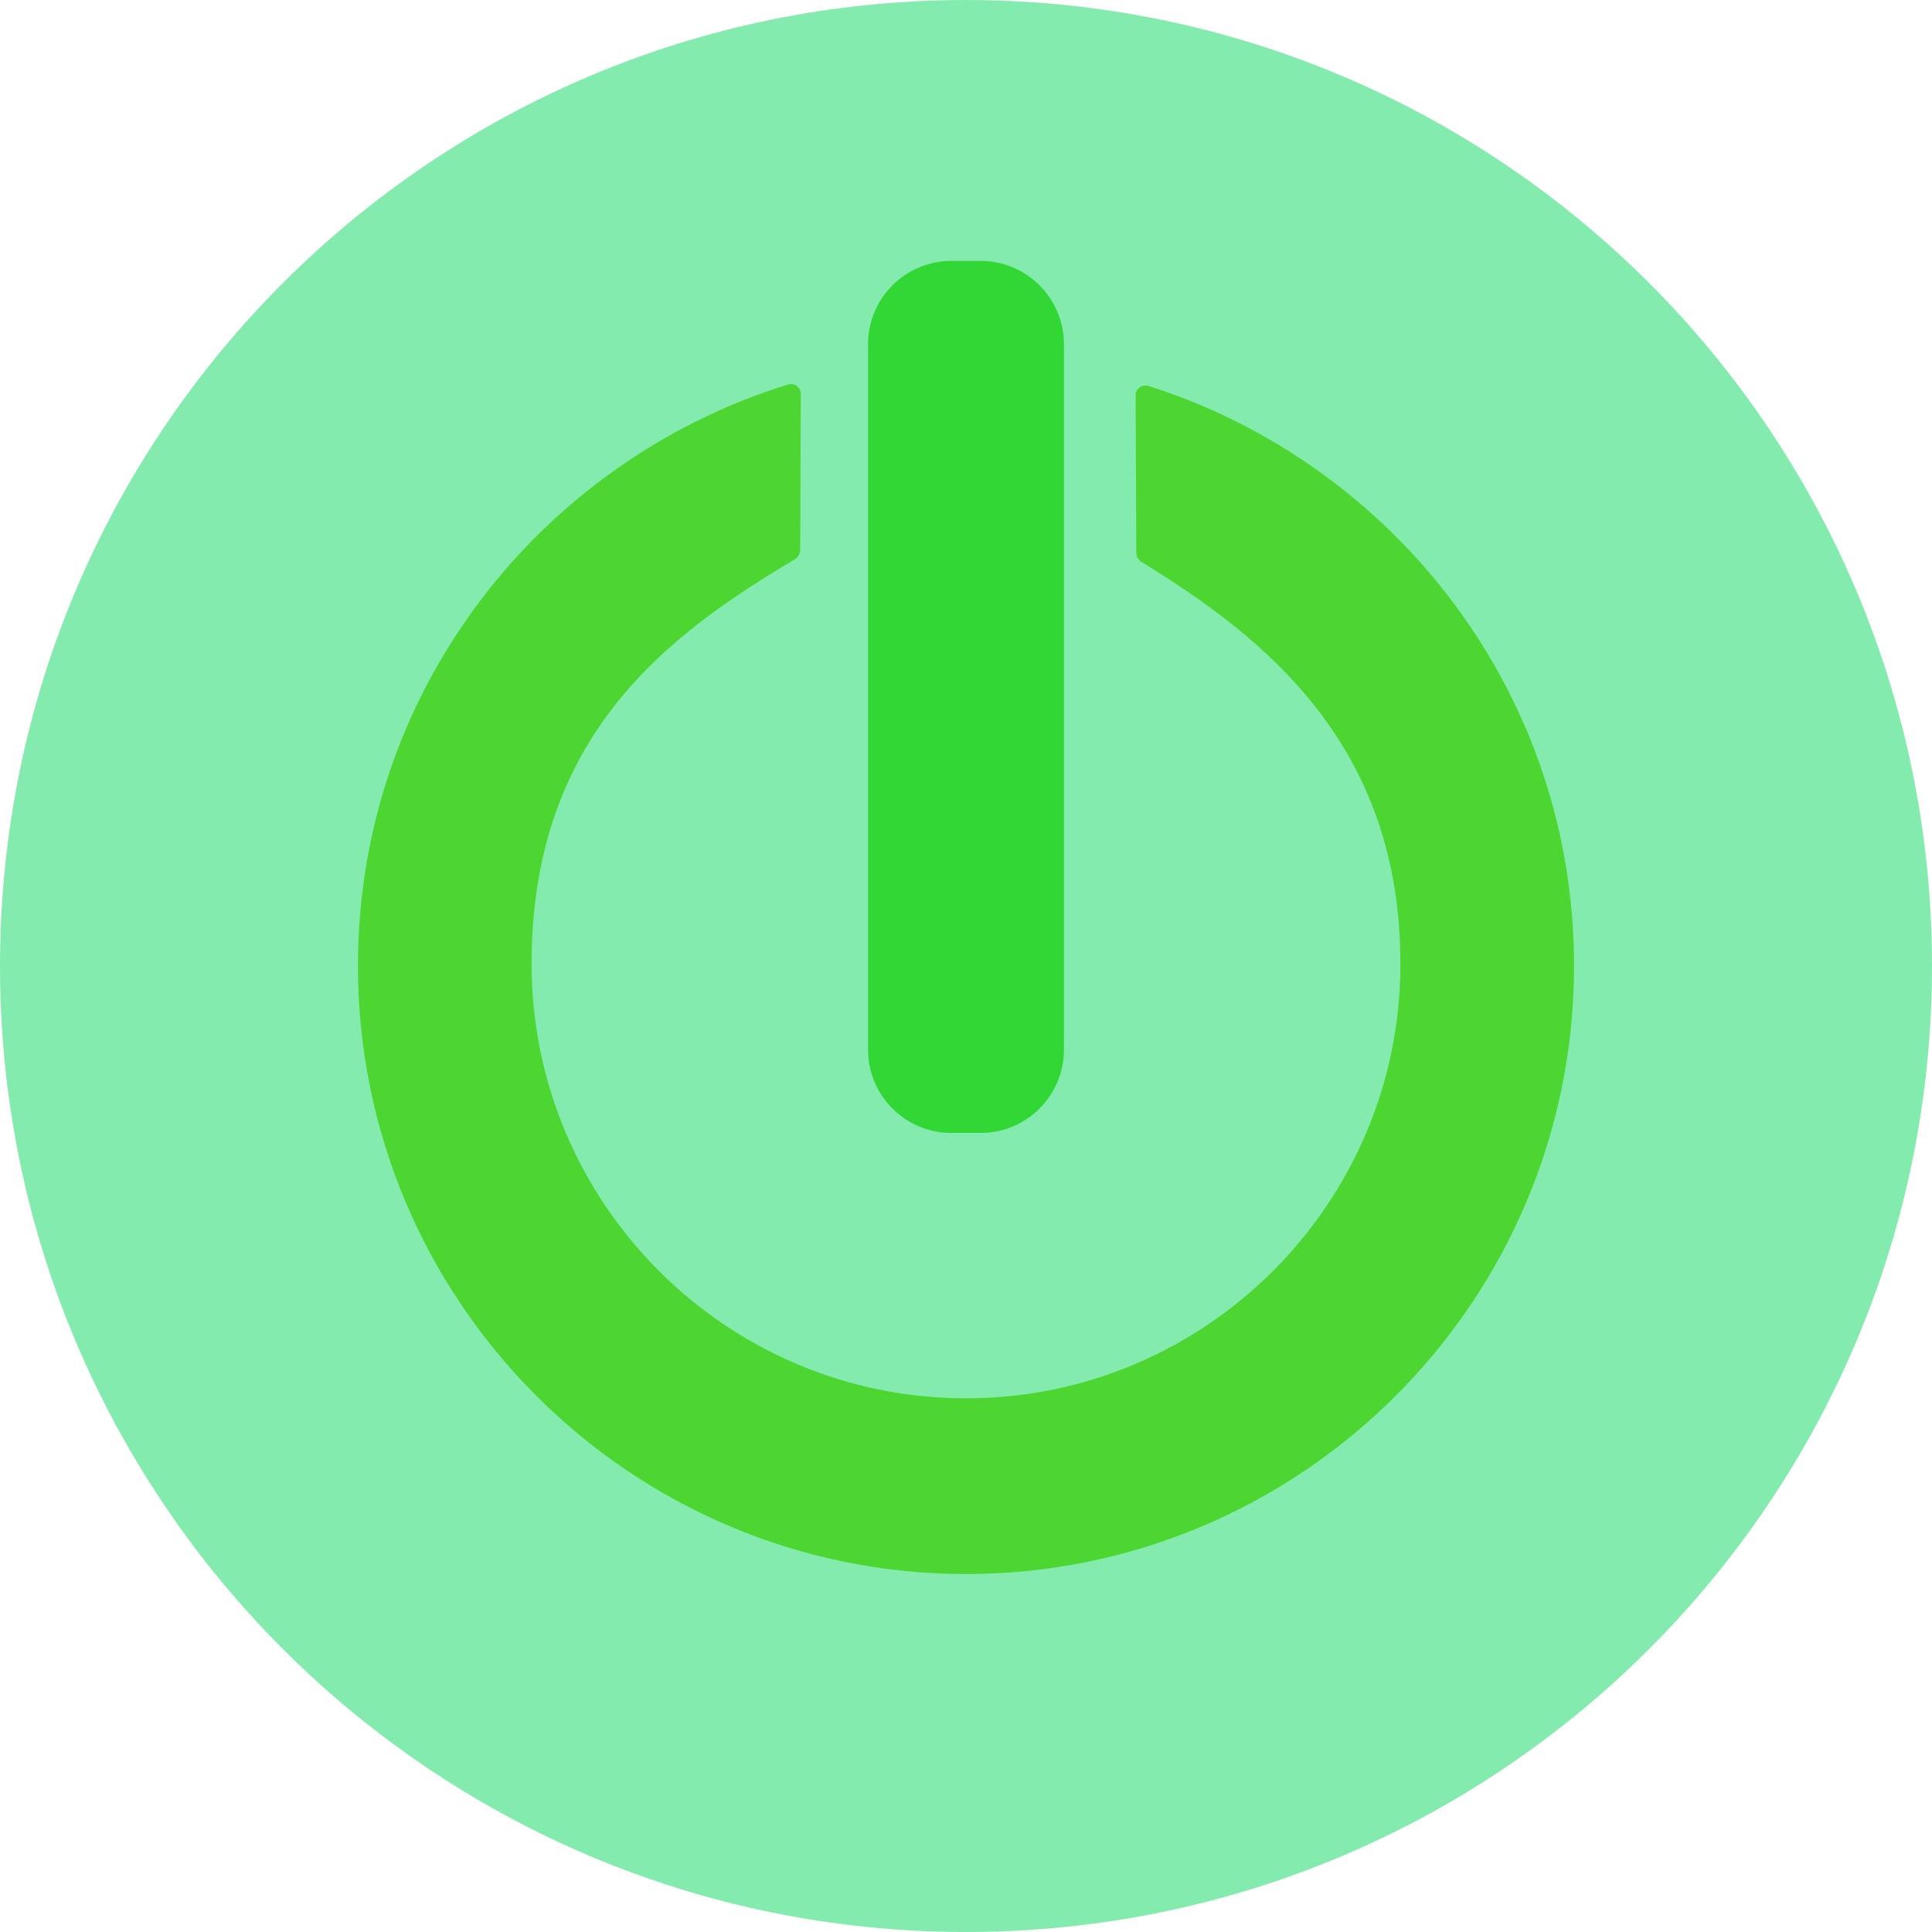 <?xml version="1.0" encoding="utf-8"?>
<svg id="Layer_1" style="enable-background:new 0 0 496.158 496.158;" x="0px" y="0px" viewBox="0 0 496.158 496.158" xmlns="http://www.w3.org/2000/svg">
  <path d="M496.158,248.085c0-137.021-111.07-248.082-248.076-248.082C111.07,0.003,0,111.063,0,248.085&#10;&#9;c0,137.002,111.07,248.07,248.082,248.07C385.088,496.155,496.158,385.087,496.158,248.085z" style="fill: rgb(131, 235, 173);"/>
  <path d="M 373.299 154.891 C 353.741 128.679 325.898 108.868 294.898 99.104 C 294.139 98.866 293.31 99.001 292.669 99.473 C 292.026 99.944 291.648 100.693 291.648 101.489 L 291.808 141.745 C 291.808 142.819 292.322 143.805 293.14 144.307 C 324.872 163.763 359.644 191.307 359.644 247.544 C 359.644 309.059 309.597 359.104 248.082 359.104 C 186.565 359.104 136.516 309.059 136.516 247.544 C 136.516 188.807 171.715 162.883 204.131 143.627 C 204.967 143.131 205.494 142.135 205.494 141.047 L 205.648 101.138 C 205.648 100.345 205.273 99.599 204.635 99.128 C 203.997 98.656 203.175 98.517 202.416 98.747 C 171.133 108.333 143.006 128.104 123.214 154.419 C 102.747 181.634 91.929 214.022 91.929 248.081 C 91.929 334.18 161.978 404.227 248.081 404.227 C 334.181 404.227 404.228 334.18 404.228 248.081 C 404.228 214.235 393.533 182.01 373.299 154.891 Z" style="fill: rgb(77, 214, 50);"/>
  <path d="M 251.851 67.009 L 244.302 67.009 C 232.514 67.009 222.924 76.599 222.924 88.386 L 222.924 269.575 C 222.924 281.362 232.514 290.952 244.302 290.952 L 251.851 290.952 C 263.639 290.952 273.229 281.362 273.229 269.575 L 273.229 88.386 C 273.229 76.599 263.64 67.009 251.851 67.009 Z" style="fill: rgb(50, 214, 53);"/>
  <g/>
  <g/>
  <g/>
  <g/>
  <g/>
  <g/>
  <g/>
  <g/>
  <g/>
  <g/>
  <g/>
  <g/>
  <g/>
  <g/>
  <g/>
</svg>